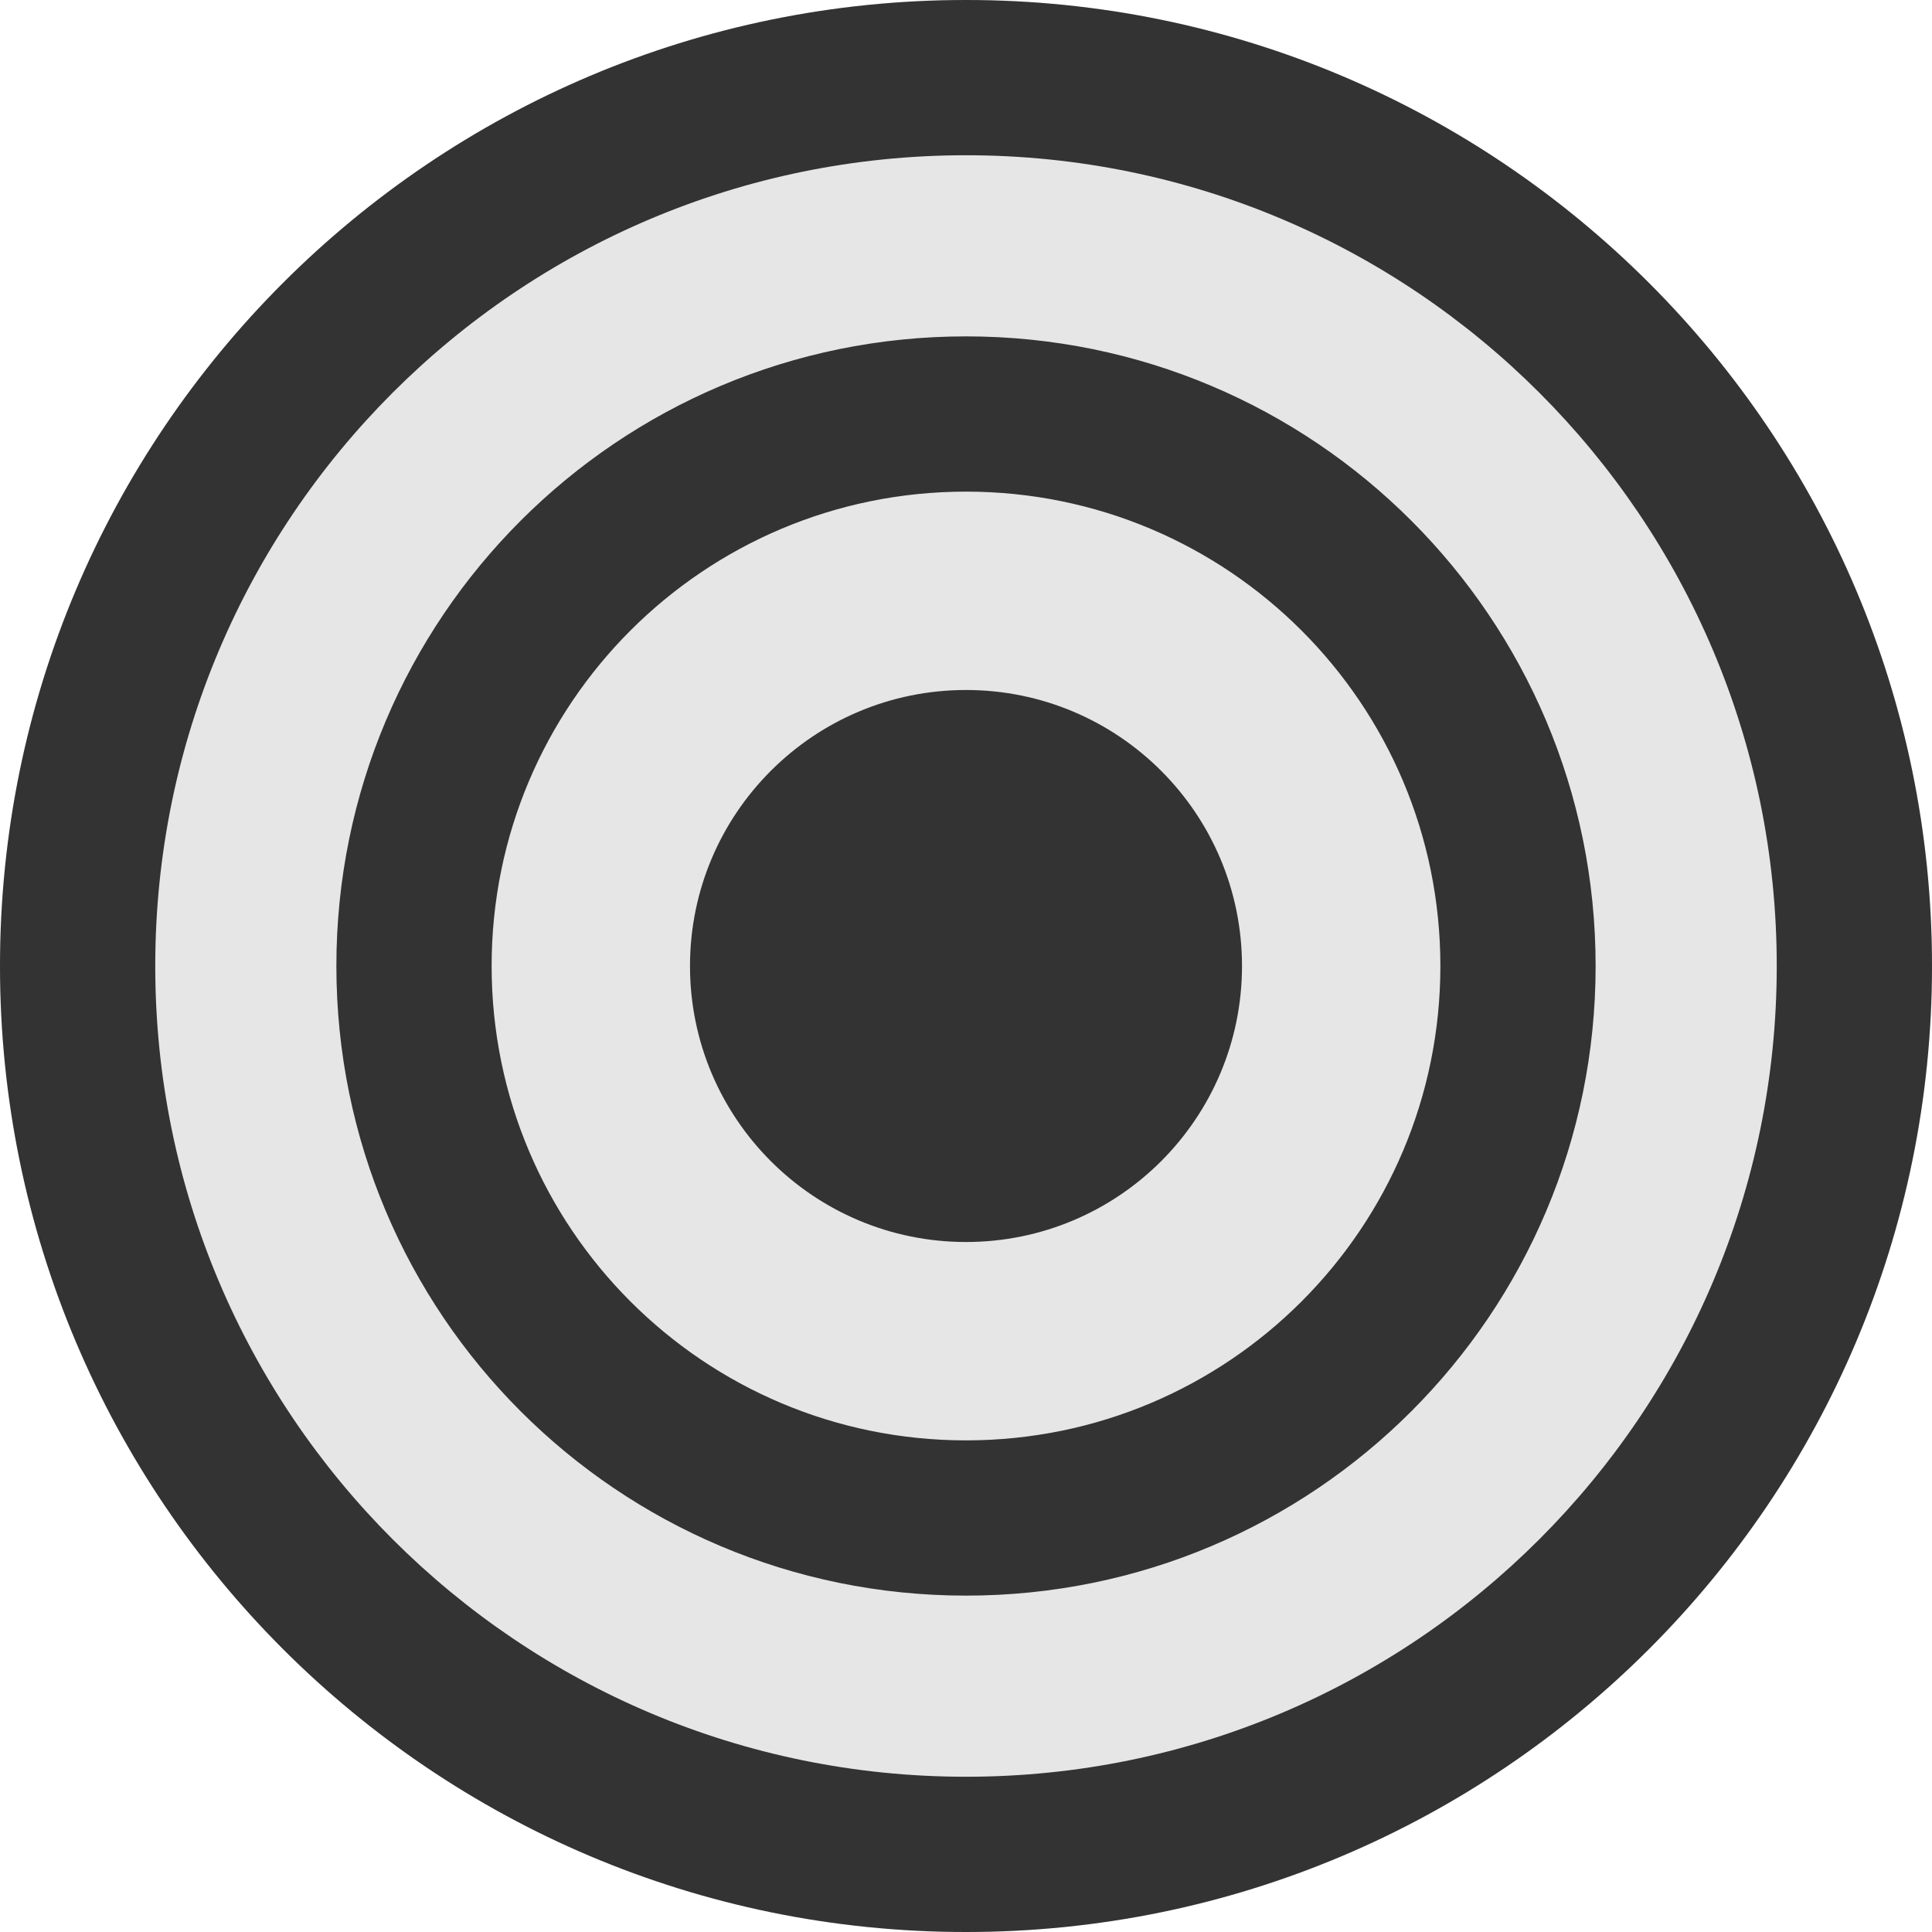 <svg viewBox="64 64 896 896" focusable="false"><path fill="#E6E6E6" d="M512 64C264.6 64 64 264.6 64 512s200.6 448 448 448 448-200.6 448-448S759.4 64 512 64z"/><path fill="#333" d="M512 136c207.7 0 376 168.3 376 376S719.7 888 512 888 136 719.7 136 512s168.3-376 376-376m0-72C264.6 64 64 264.6 64 512s200.6 448 448 448 448-200.6 448-448S759.4 64 512 64zm0 320c-70.7 0-128 57.3-128 128s57.3 128 128 128 128-57.3 128-128-57.3-128-128-128zm0 420c-161.4 0-292-130.6-292-292s130.6-292 292-292 292 130.6 292 292-130.6 292-292 292zm0-512c-121.6 0-220 98.4-220 220s98.4 220 220 220 220-98.4 220-220-98.4-220-220-220z"/></svg>